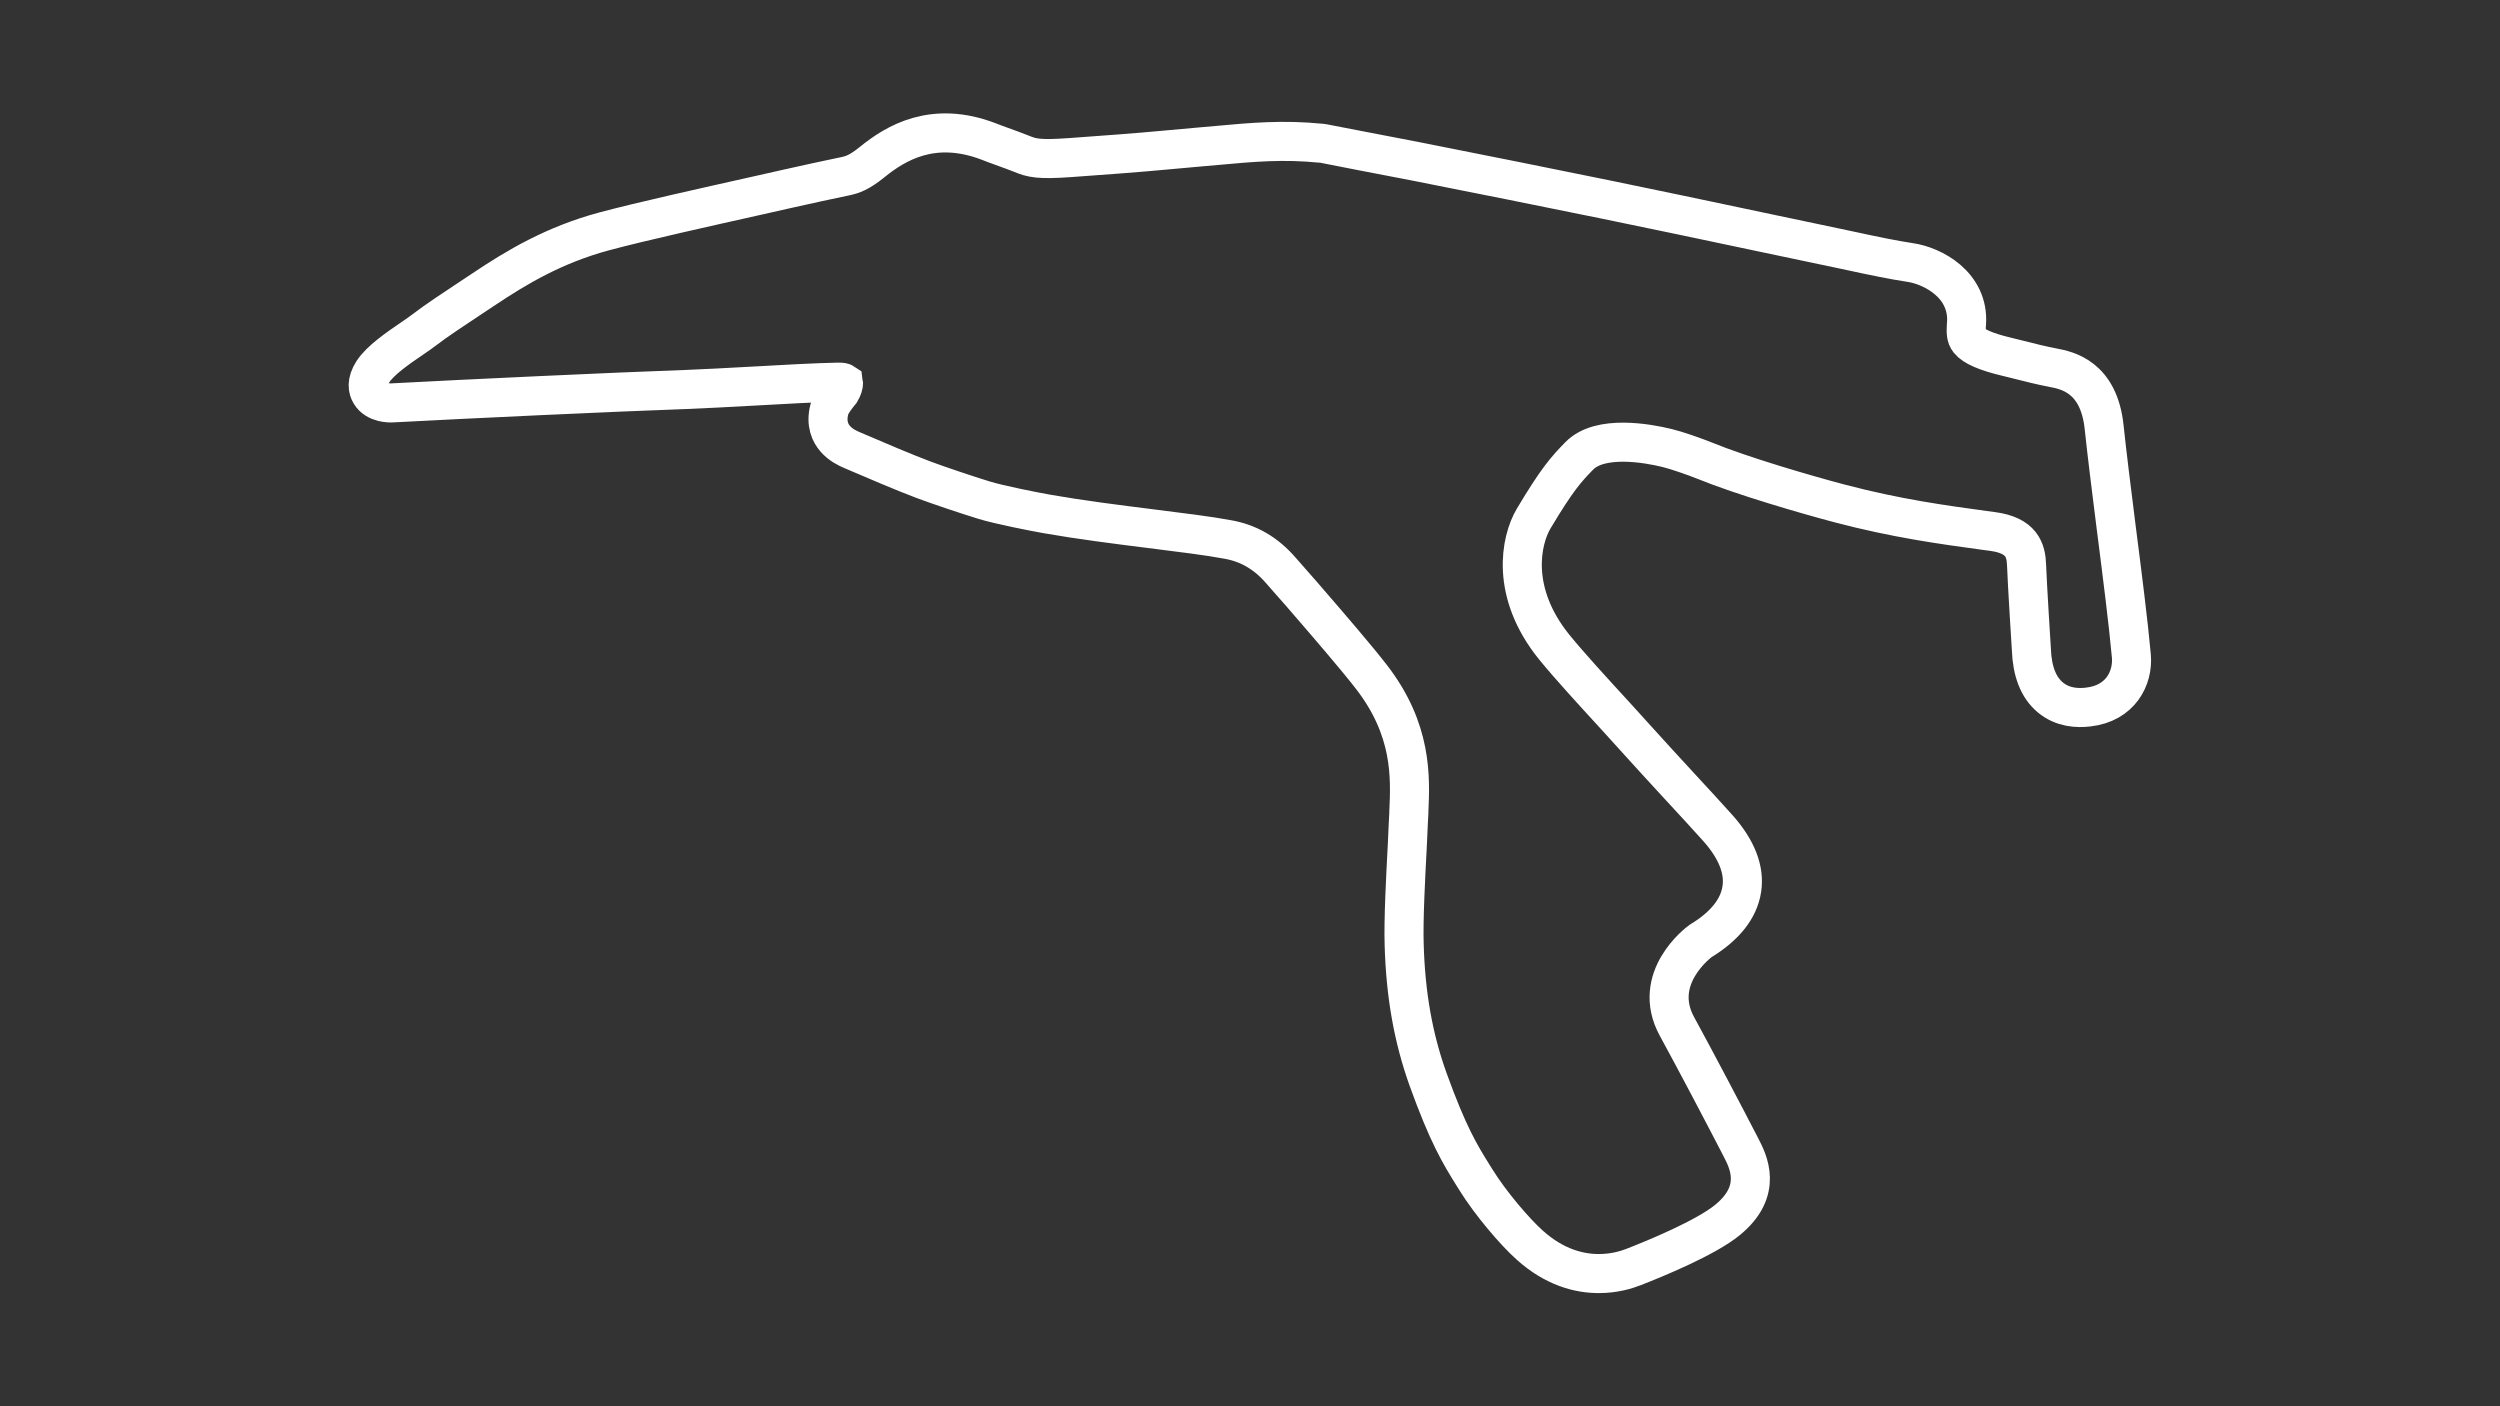 <?xml version="1.0" encoding="utf-8"?>
<!-- Generator: Adobe Illustrator 27.0.1, SVG Export Plug-In . SVG Version: 6.00 Build 0)  -->
<svg version="1.1" id="Classic_Pits_-_Config" xmlns="http://www.w3.org/2000/svg" xmlns:xlink="http://www.w3.org/1999/xlink"
	 x="0px" y="0px" viewBox="0 0 1920 1080" style="enable-background:new 0 0 1920 1080;" xml:space="preserve">
<rect x="0" y="0" width="1920" height="1080" fill="#333333" stroke="none"/>
<style type="text/css">
	.st0{fill:none;stroke:#FFFFFF;stroke-width:30;stroke-miterlimit:10;}
</style>
<path class="st0" d="M1636.9,504c-2.2-24.7-7-62.6-11.7-99.2c-3.7-29.2-7.1-56.7-9.2-76.5c-4-39.1-28.7-43.9-39.2-45.9
	c-8.5-1.6-18.1-4-26.7-6.2c-3.5-0.8-6.8-1.7-9.7-2.4c-15-3.6-24.5-7.7-28.2-12.3c-2.4-3-2.3-6.3-2-12.3l0.1-0.8
	c2-29.5-25.8-44.4-43.9-46.9c-10.6-1.5-30.5-5.6-43.7-8.5c-2.8-0.6-5.4-1.1-7.5-1.6c-14.9-3.1-34.9-7.3-56.5-11.9
	c-44.4-9.4-94.7-20-125.1-26.2c-35.6-7.3-109.2-22.1-146.9-29.5c-17.6-3.5-70.7-13.5-71.3-13.7l-0.7-0.1
	c-29.4-2.9-52.8-0.8-79.9,1.7c-3.7,0.4-7.5,0.7-11.4,1c-4.8,0.5-21,1.9-28.9,2.6c-18.7,1.8-49.6,4.1-72.3,5.7
	c-24.9,1.8-29.9,0.3-37.9-3c-3.7-1.5-9.5-3.6-15-5.6c-3.8-1.4-7.3-2.6-9.9-3.7c-42.7-16.4-71.5,1.1-89.5,15.7
	c-10.1,8.2-15.4,9.8-20.5,10.9c-10.9,2.3-33.1,7-44.7,9.7c-6.7,1.5-14.7,3.3-23.5,5.3c-37.5,8.4-88.9,19.8-117.2,27.4
	c-38.6,10.4-67.5,27.7-93,44.8c-2.5,1.7-5.7,3.8-9.2,6.1c-12.2,8.1-27.4,18.1-35.9,24.7c-2.3,1.8-5.7,4.1-9.3,6.6
	c-11,7.5-24.6,16.8-30.3,25.7c-5,7.9-3.8,13.4-1.8,16.6c4.4,7.5,15,7.4,17.2,7.2c55.9-3,169-8.3,225.7-10.3
	c13.5-0.5,31.2-1.5,49.8-2.5c24.6-1.4,50.1-2.8,66.6-3.1c2.4-0.1,3.7,0.3,4,0.5c0.2,1.3-0.8,4.4-2.2,6.7c-2.9,3.5-7.6,9.5-8.6,13.5
	c-3,11.2,0.8,18.6,4.5,22.8c3.9,4.5,9,7.1,13.1,8.8c17.4,7.5,40.7,17.4,54.3,22.5c11.4,4.3,34.1,11.9,46.8,15.8
	c12.1,3.7,38.1,8.8,48.9,10.7c24.4,4.3,53.4,8,79,11.2c22.9,2.9,44.5,5.5,59.8,8.4c15.8,2.9,29,10.6,40.4,23.8
	c1.9,2.2,4.4,5.1,7.1,8.1c3.3,3.8,6.7,7.6,8.9,10.1c2,2.3,4.3,5,6.8,7.9c14.2,16.4,35.7,41.4,46.6,55.5c31.5,40.7,30,77,28.8,103.5
	v0.8c-0.3,6.5-0.8,14.8-1.1,23.5c-1.4,26.2-3.1,58.8-2.5,77.8c1.1,38.8,7,71.7,18.3,103.4c15.4,42.7,24.6,57.7,34.5,73.6l2,3.2
	c11.4,18.5,30.5,40.8,41.8,50.8c19,17,37.8,21.7,52.9,21.7c11.7,0,21-2.8,26.6-5c16.2-6.3,55.7-22.5,72.4-36.3
	c27.3-22.5,15.7-44.9,10.1-55.7c-11.4-22.1-34.8-66.7-49-92.6c-20.5-37.3,16.9-65,18-65.8c18.8-11.4,29.4-24.8,31.7-39.8
	c2.3-14.8-3.9-30.5-18-46.5c-7.7-8.6-19.7-21.7-31.4-34.3c-10.7-11.6-21.7-23.6-28.8-31.5c-5.2-5.8-12.2-13.5-19.6-21.6
	c-15.5-16.9-34.8-37.9-46.4-52.2c-33.8-41.9-25.7-81.6-15.6-98.6c17.9-30,25-37.9,35-48.1c16-16.3,52.4-9.7,67.5-6
	c7.1,1.7,21.1,6.6,28.8,9.7c28.6,11.7,78,26.1,104.2,33c43,11.3,78.7,16.2,110.3,20.5l6.7,0.9c22.2,3,25.6,14.2,26,25.8
	c0.6,15.9,3.5,61.6,3.7,64.8c0.6,16.8,5.4,29.1,14.4,36.7c9.6,8.1,21.2,8.5,29.3,7.5C1628.6,540.2,1638.3,520.7,1636.9,504z"/>
</svg>
